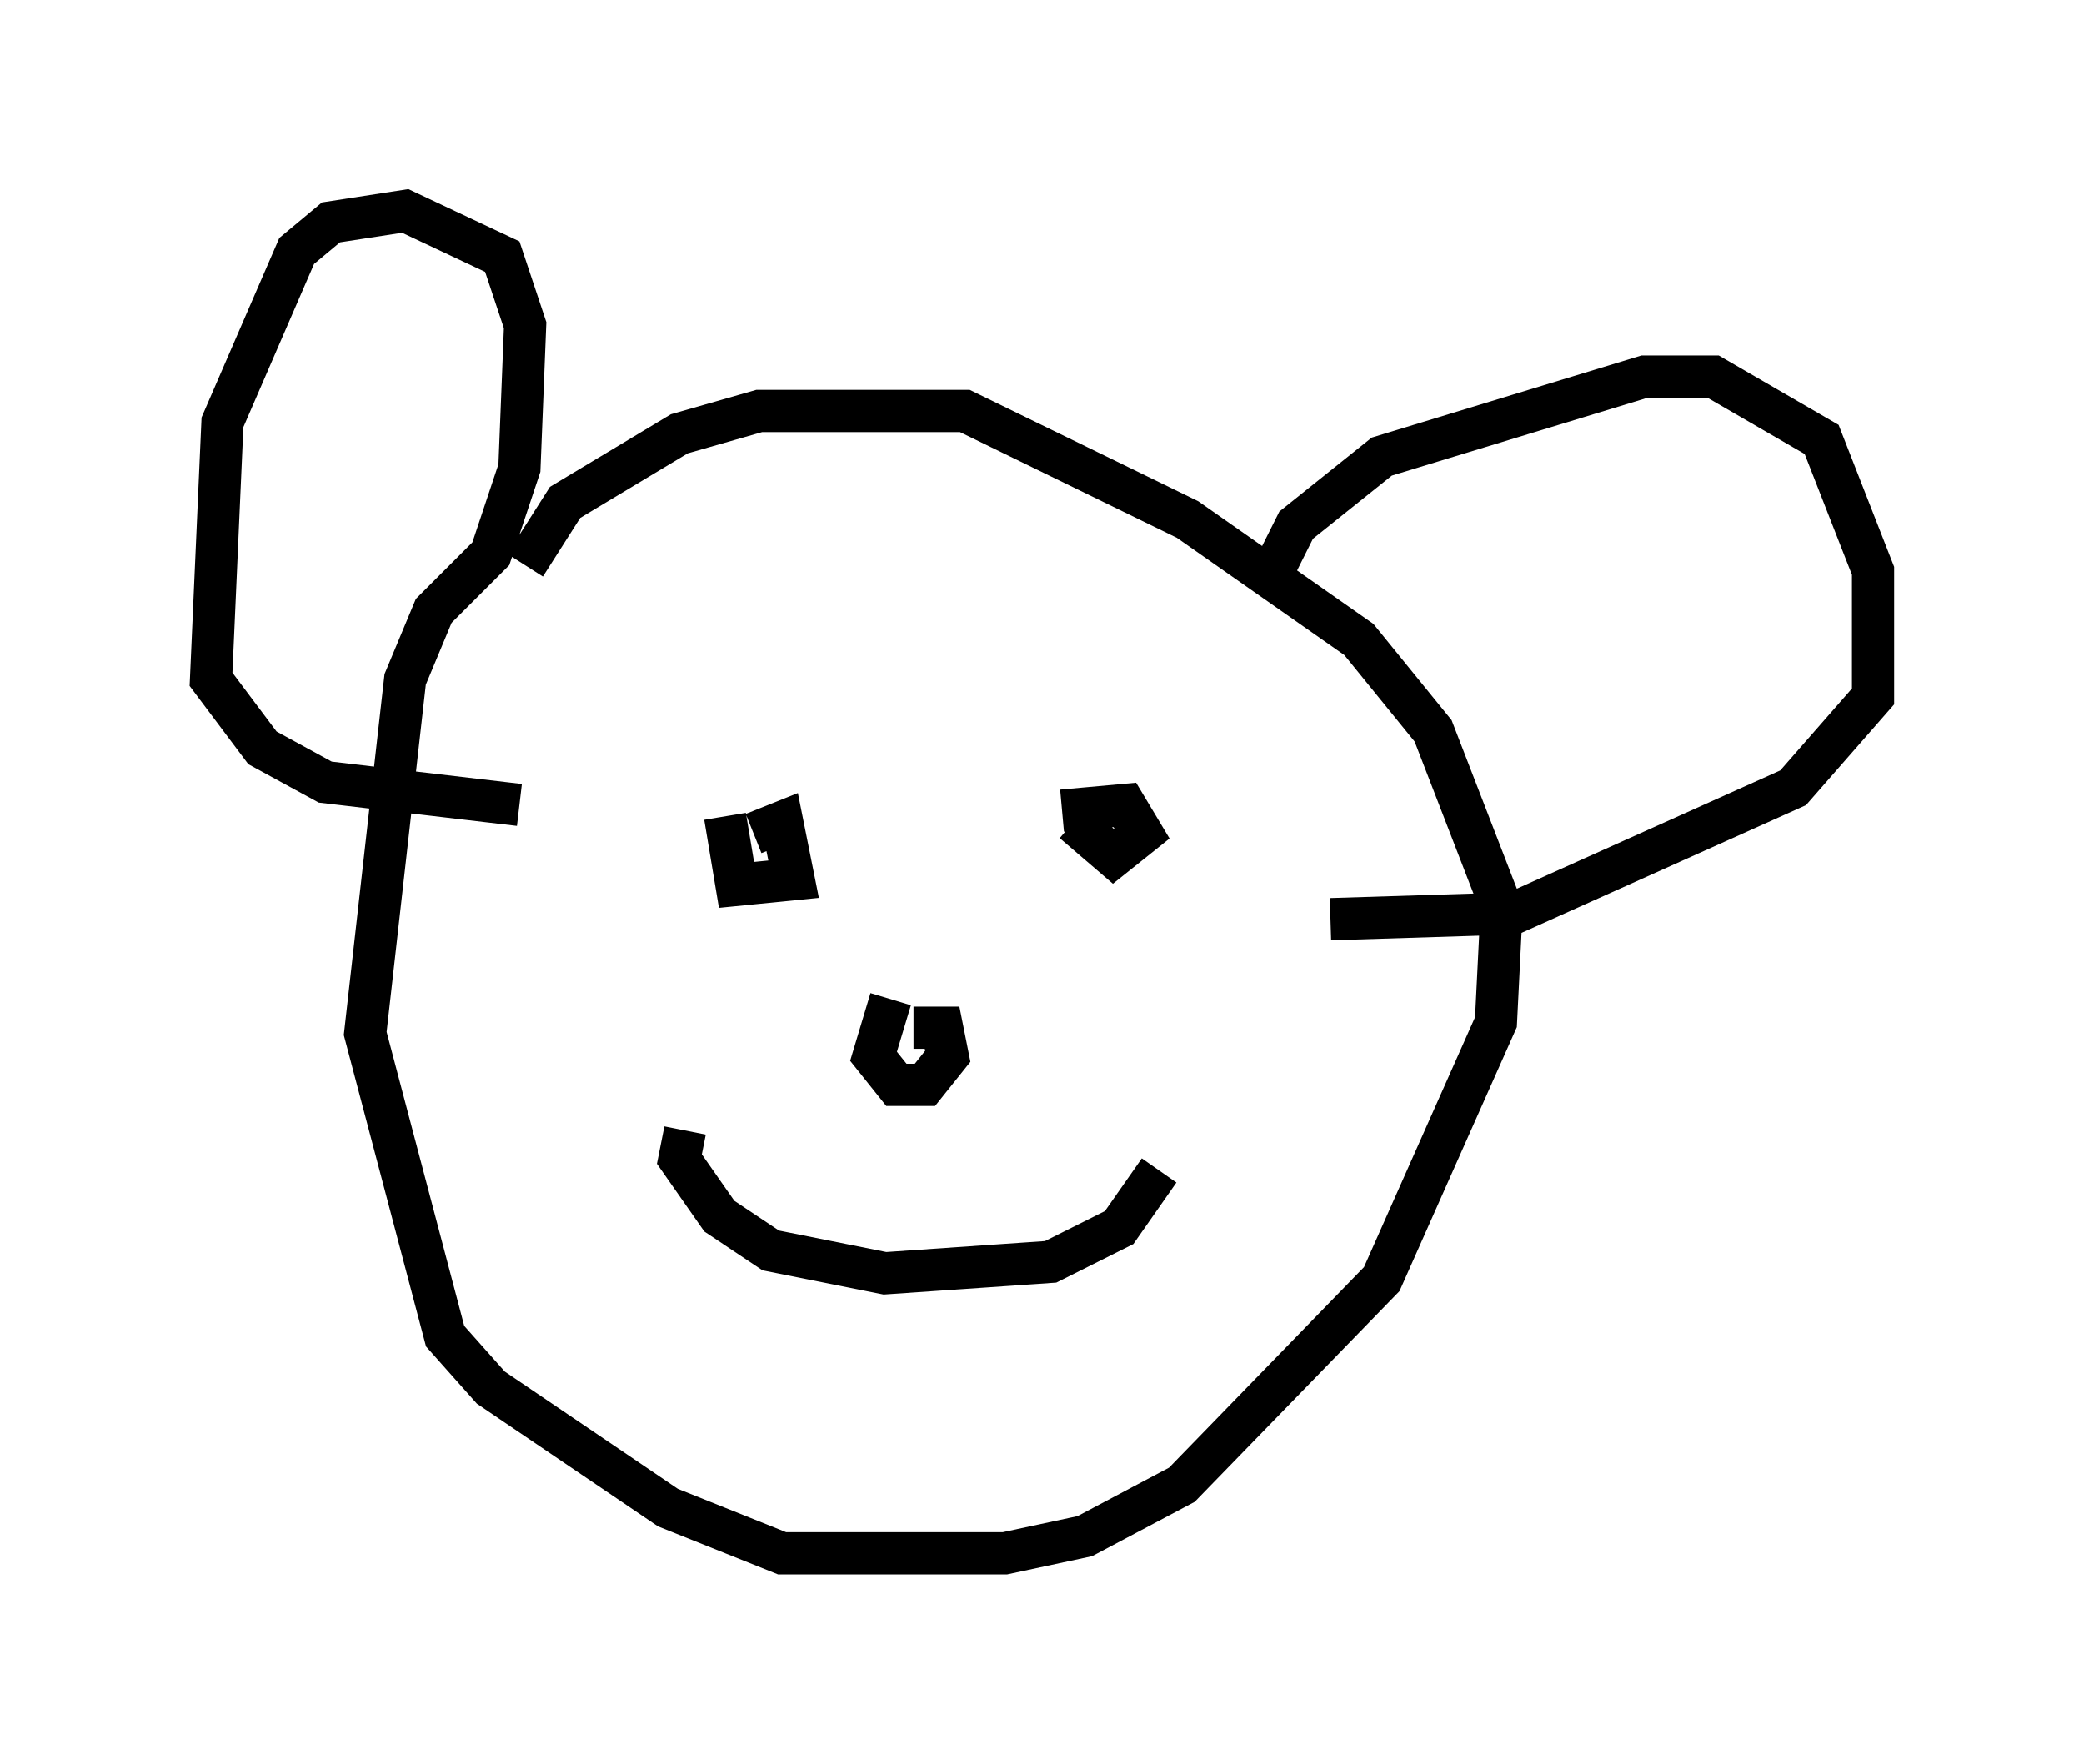<?xml version="1.0" encoding="utf-8" ?>
<svg baseProfile="full" height="41.799" version="1.1" width="49.377" xmlns="http://www.w3.org/2000/svg" xmlns:ev="http://www.w3.org/2001/xml-events" xmlns:xlink="http://www.w3.org/1999/xlink"><defs /><rect fill="white" height="41.799" width="49.377" x="0" y="0" /><path d="M12.307, 14.743 m0.135, -1.353 l0.947, -1.488 2.706, -1.624 l1.894, -0.541 4.871, 0.0 l5.277, 2.571 4.059, 2.842 l1.759, 2.165 1.624, 4.195 l-0.135, 2.706 -2.706, 6.089 l-4.736, 4.871 -2.3, 1.218 l-1.894, 0.406 -5.277, 0.0 l-2.706, -1.083 -4.195, -2.842 l-1.083, -1.218 -1.894, -7.172 l0.947, -8.39 0.677, -1.624 l1.353, -1.353 0.677, -2.03 l0.135, -3.383 -0.541, -1.624 l-2.3, -1.083 -1.759, 0.271 l-0.812, 0.677 -1.759, 4.059 l-0.271, 6.089 1.218, 1.624 l1.488, 0.812 4.601, 0.541 m17.726, -5.277 l0.677, -1.353 2.03, -1.624 l6.225, -1.894 1.624, 0.0 l2.571, 1.488 1.218, 3.112 l0.0, 2.977 -1.894, 2.165 l-6.631, 2.977 -4.33, 0.135 m-6.36, -2.571 l1.488, -0.135 0.406, 0.677 l-0.677, 0.541 -0.947, -0.812 m-7.578, 0.271 l0.677, -0.271 0.271, 1.353 l-1.353, 0.135 -0.271, -1.624 m4.465, 5.007 l0.677, 0.0 0.135, 0.677 l-0.541, 0.677 -0.677, 0.0 l-0.541, -0.677 0.406, -1.353 m-4.871, 3.112 l-0.135, 0.677 0.947, 1.353 l1.218, 0.812 2.706, 0.541 l3.924, -0.271 1.624, -0.812 l0.947, -1.353 " fill="none" stroke="black" stroke-width="1" /></svg>